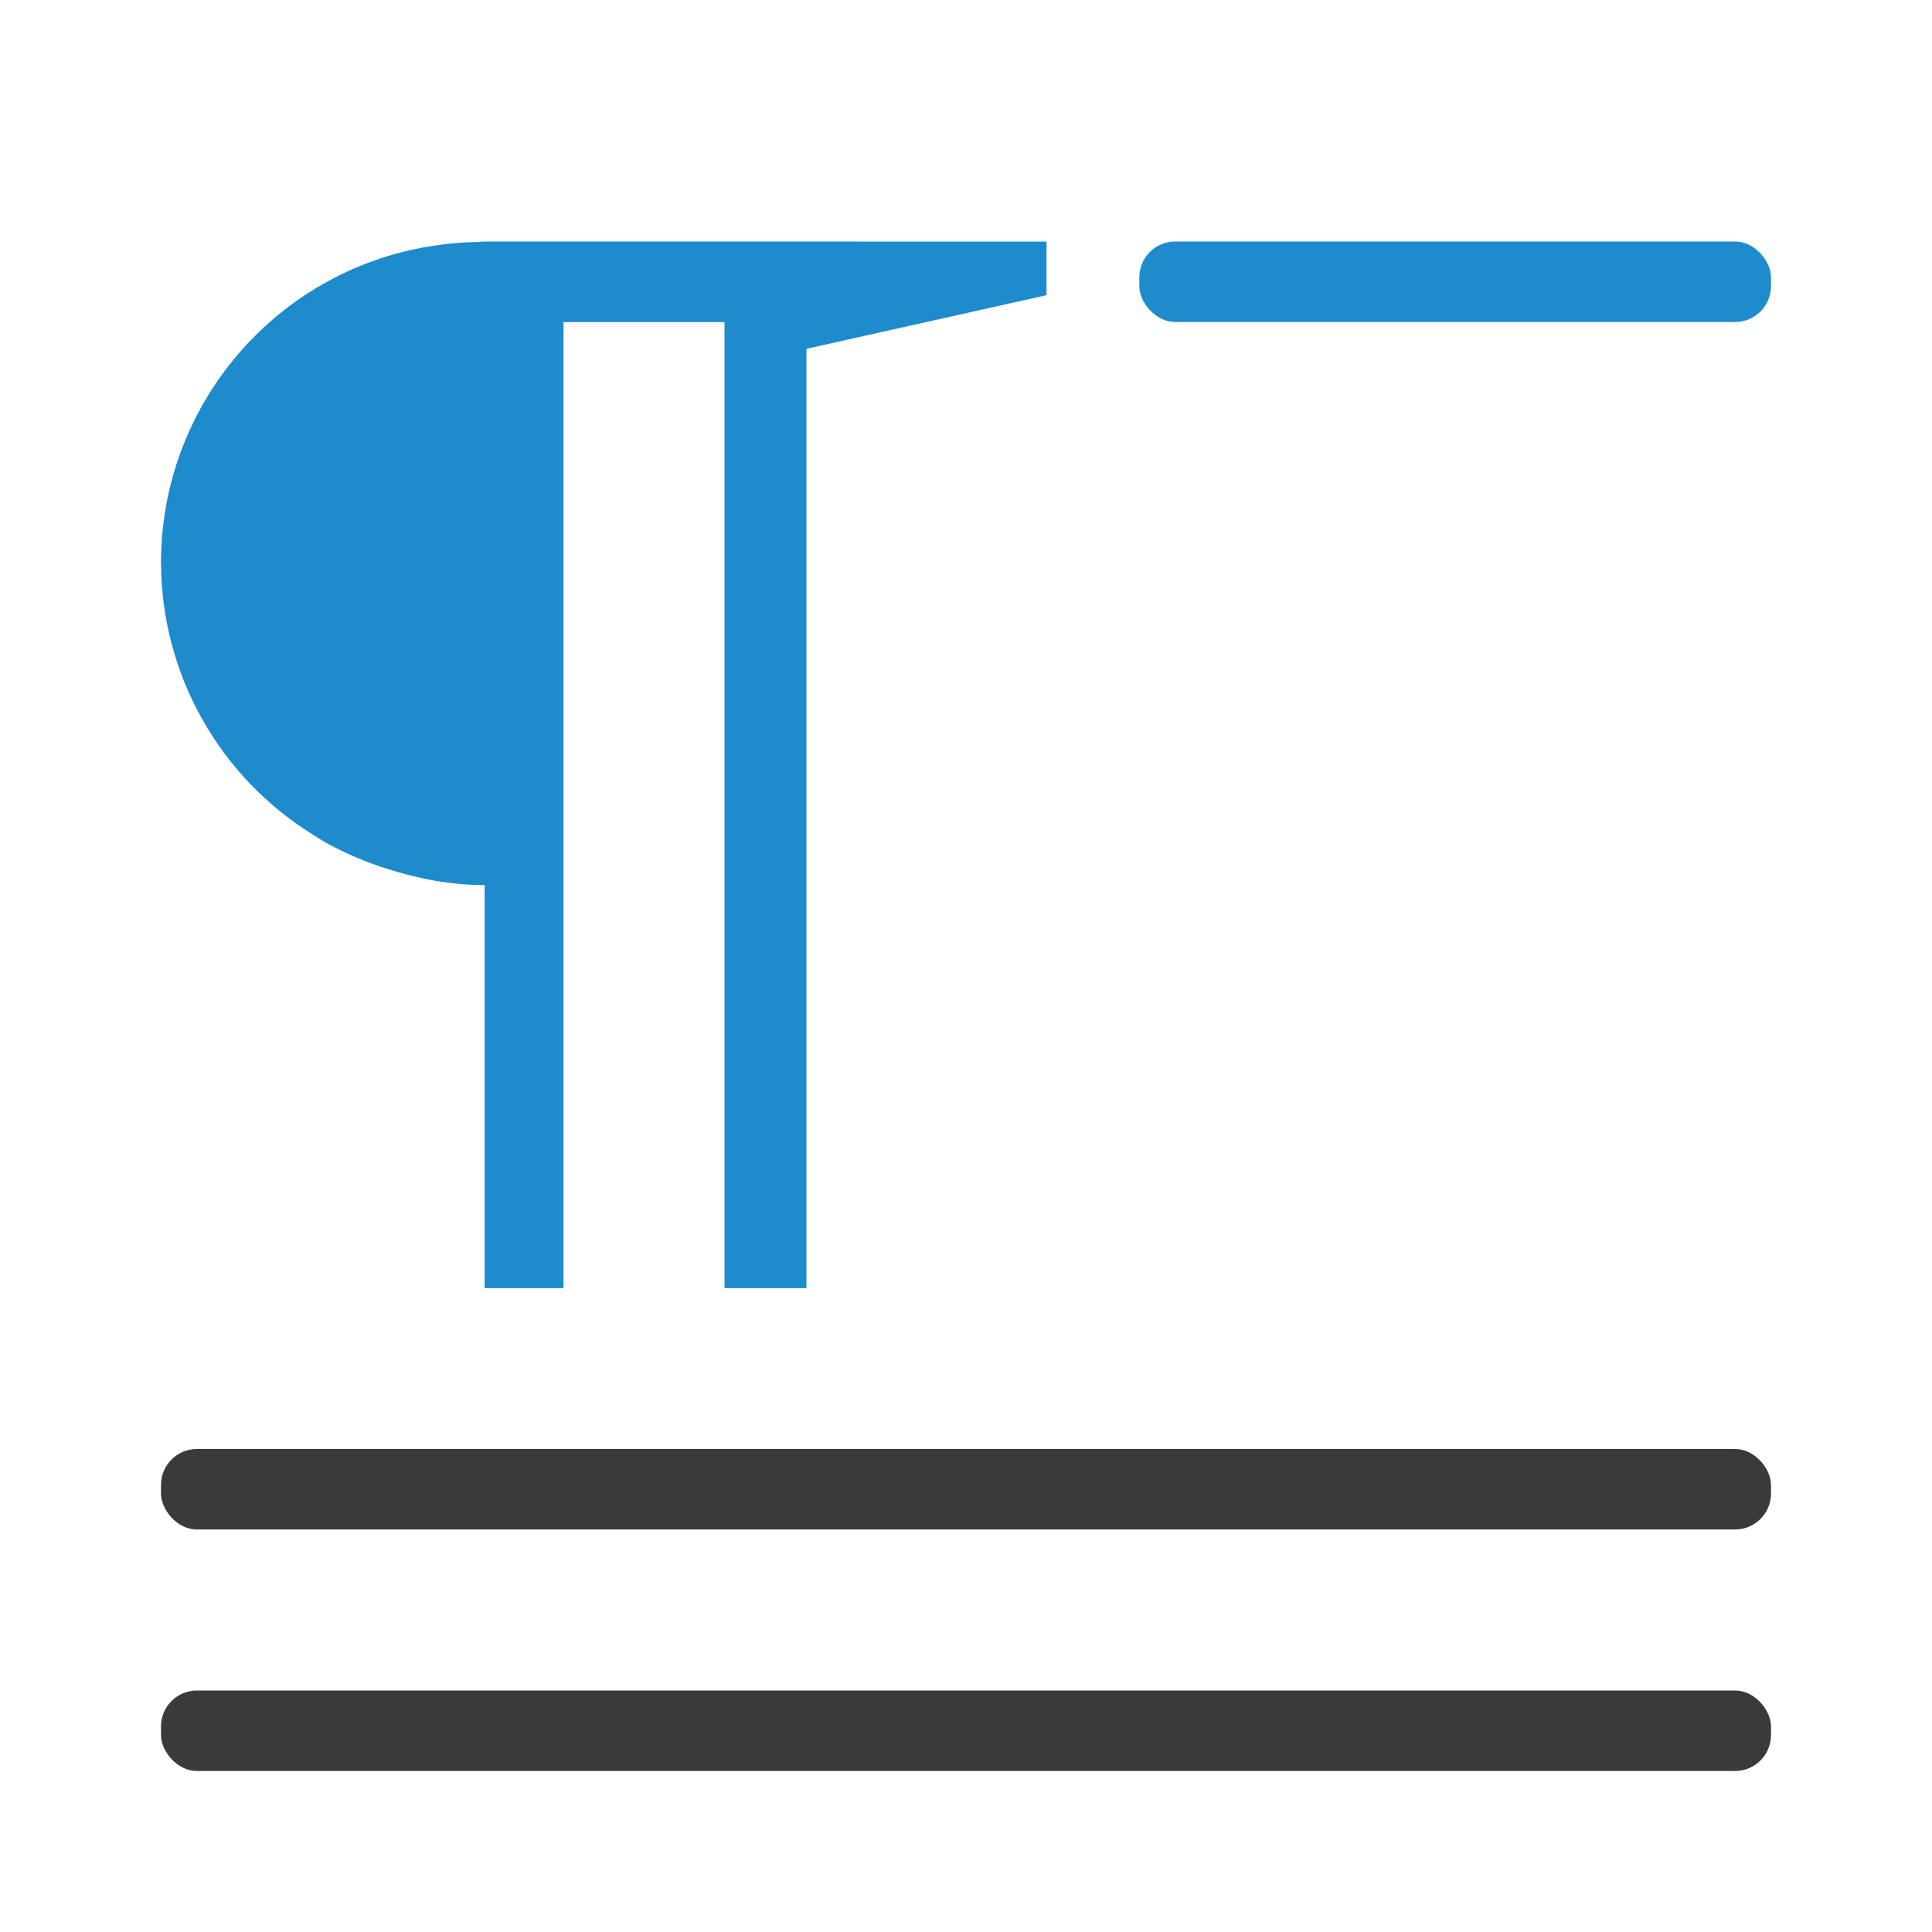 <?xml version="1.0" encoding="UTF-8" standalone="no"?>
<svg
   xmlns:dc="http://purl.org/dc/elements/1.1/"
   xmlns:cc="http://creativecommons.org/ns#"
   xmlns:rdf="http://www.w3.org/1999/02/22-rdf-syntax-ns#"
   xmlns:svg="http://www.w3.org/2000/svg"
   xmlns="http://www.w3.org/2000/svg"
   xmlns:sodipodi="http://sodipodi.sourceforge.net/DTD/sodipodi-0.dtd"
   xmlns:inkscape="http://www.inkscape.org/namespaces/inkscape"
   viewBox="0 0 24 24"
   version="1.1"
   id="svg12"
   sodipodi:docname="lc_wrapanchoronly.svg"
   inkscape:version="0.92.5 (2060ec1f9f, 2020-04-08)">
  <defs
     id="defs16" />
  <sodipodi:namedview
     pagecolor="#ffffff"
     bordercolor="#666666"
     borderopacity="1"
     objecttolerance="10"
     gridtolerance="10"
     guidetolerance="10"
     inkscape:pageopacity="0"
     inkscape:pageshadow="2"
     inkscape:window-width="1366"
     inkscape:window-height="700"
     id="namedview14"
     showgrid="false"
     inkscape:zoom="9.8333333"
     inkscape:cx="0.86440678"
     inkscape:cy="12"
     inkscape:window-x="0"
     inkscape:window-y="0"
     inkscape:window-maximized="1"
     inkscape:current-layer="svg12" />
  <rect
     fill="#4d82b8"
     height="1"
     ry=".446"
     stroke-width=".626"
     width="7.847"
     x="14.153"
     y="3"
     id="rect2"
     style="fill:#1e8bcd" />
  <g
     fill="#808080"
     id="g8">
    <rect
       height="1"
       ry=".446"
       width="20"
       x="2"
       y="21"
       id="rect4"
       style="fill:#3a3a38" />
    <rect
       height="1"
       ry=".446"
       width="20"
       x="2"
       y="18"
       id="rect6"
       style="fill:#3a3a38" />
  </g>
  <path
     d="m6.02 3c-.026 0-.049.005-.074.006-.201.002-.401.02-.6.053-.005.001-.009.001-.014.002-1.922.318-3.331 1.98-3.332 3.928.003 1.385.725 2.669 1.906 3.391.048.03.095.062.145.09.137.075.277.142.422.201.109.046.22.085.334.121.384.123.788.203 1.213.203v5.006h.98v-12h2v12h1.018v-11.668l2.982-.666v-.666z"
     fill="#4d82b8"
     id="path10"
     style="fill:#1e8bcd" />
</svg>
